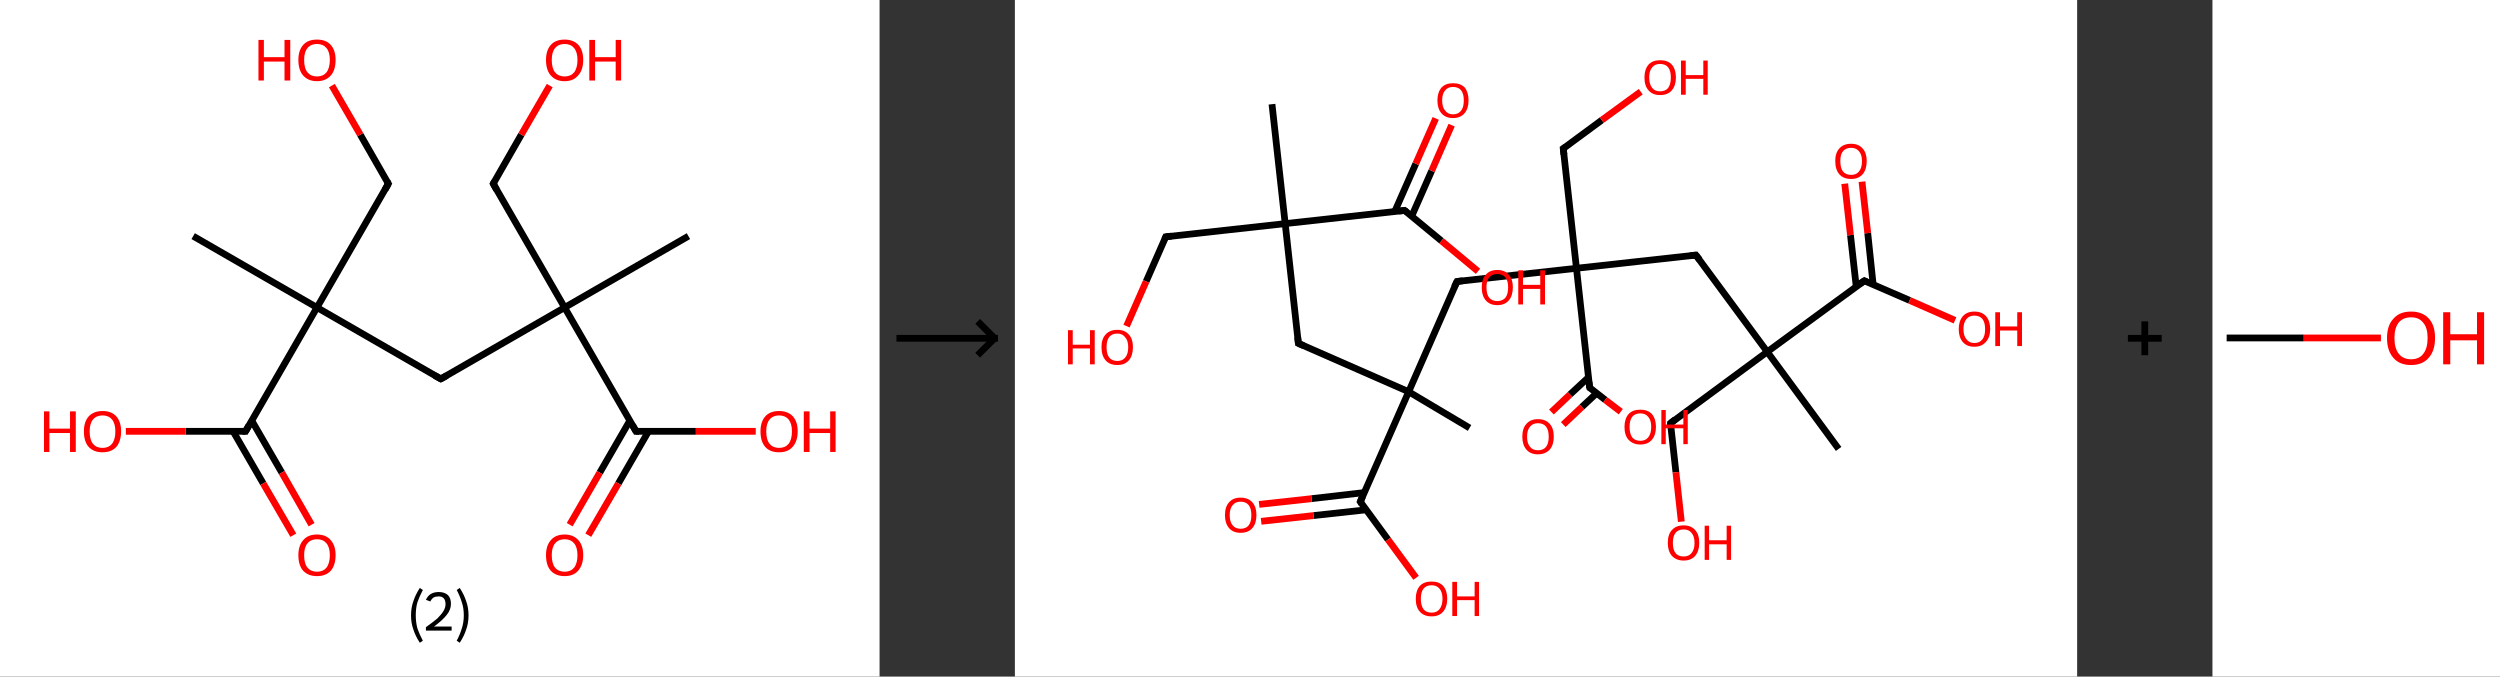 <?xml version='1.0' encoding='ASCII' standalone='yes'?>
<svg xmlns="http://www.w3.org/2000/svg" xmlns:xlink="http://www.w3.org/1999/xlink" version="1.1" width="739.0px" viewBox="0 0 739.0 200.0" height="200.0px">
  <rect x="0" y="0" width="739.0" height="200.0" fill="#333333" stroke="none"/>
  <g>
    <g transform="translate(0, 0) scale(1 1) "><!-- END OF HEADER -->
<rect style="opacity:1.0;fill:#FFFFFF;stroke:none" width="260.0" height="200.0" x="0.0" y="0.0"> </rect>
<path class="bond-0 atom-0 atom-1" d="M 57.1,69.8 L 93.7,90.9" style="fill:none;fill-rule:evenodd;stroke:#000000;stroke-width:2.0px;stroke-linecap:butt;stroke-linejoin:miter;stroke-opacity:1"/>
<path class="bond-1 atom-1 atom-2" d="M 93.7,90.9 L 114.8,54.3" style="fill:none;fill-rule:evenodd;stroke:#000000;stroke-width:2.0px;stroke-linecap:butt;stroke-linejoin:miter;stroke-opacity:1"/>
<path class="bond-2 atom-2 atom-3" d="M 114.8,54.3 L 106.5,39.8" style="fill:none;fill-rule:evenodd;stroke:#000000;stroke-width:2.0px;stroke-linecap:butt;stroke-linejoin:miter;stroke-opacity:1"/>
<path class="bond-2 atom-2 atom-3" d="M 106.5,39.8 L 98.1,25.3" style="fill:none;fill-rule:evenodd;stroke:#FF0000;stroke-width:2.0px;stroke-linecap:butt;stroke-linejoin:miter;stroke-opacity:1"/>
<path class="bond-3 atom-1 atom-4" d="M 93.7,90.9 L 130.3,112.0" style="fill:none;fill-rule:evenodd;stroke:#000000;stroke-width:2.0px;stroke-linecap:butt;stroke-linejoin:miter;stroke-opacity:1"/>
<path class="bond-4 atom-4 atom-5" d="M 130.3,112.0 L 166.9,90.9" style="fill:none;fill-rule:evenodd;stroke:#000000;stroke-width:2.0px;stroke-linecap:butt;stroke-linejoin:miter;stroke-opacity:1"/>
<path class="bond-5 atom-5 atom-6" d="M 166.9,90.9 L 203.5,69.8" style="fill:none;fill-rule:evenodd;stroke:#000000;stroke-width:2.0px;stroke-linecap:butt;stroke-linejoin:miter;stroke-opacity:1"/>
<path class="bond-6 atom-5 atom-7" d="M 166.9,90.9 L 145.8,54.3" style="fill:none;fill-rule:evenodd;stroke:#000000;stroke-width:2.0px;stroke-linecap:butt;stroke-linejoin:miter;stroke-opacity:1"/>
<path class="bond-7 atom-7 atom-8" d="M 145.8,54.3 L 154.1,39.8" style="fill:none;fill-rule:evenodd;stroke:#000000;stroke-width:2.0px;stroke-linecap:butt;stroke-linejoin:miter;stroke-opacity:1"/>
<path class="bond-7 atom-7 atom-8" d="M 154.1,39.8 L 162.5,25.3" style="fill:none;fill-rule:evenodd;stroke:#FF0000;stroke-width:2.0px;stroke-linecap:butt;stroke-linejoin:miter;stroke-opacity:1"/>
<path class="bond-8 atom-5 atom-9" d="M 166.9,90.9 L 188.0,127.5" style="fill:none;fill-rule:evenodd;stroke:#000000;stroke-width:2.0px;stroke-linecap:butt;stroke-linejoin:miter;stroke-opacity:1"/>
<path class="bond-9 atom-9 atom-10" d="M 186.2,124.3 L 177.3,139.7" style="fill:none;fill-rule:evenodd;stroke:#000000;stroke-width:2.0px;stroke-linecap:butt;stroke-linejoin:miter;stroke-opacity:1"/>
<path class="bond-9 atom-9 atom-10" d="M 177.3,139.7 L 168.4,155.1" style="fill:none;fill-rule:evenodd;stroke:#FF0000;stroke-width:2.0px;stroke-linecap:butt;stroke-linejoin:miter;stroke-opacity:1"/>
<path class="bond-9 atom-9 atom-10" d="M 191.7,127.5 L 182.8,142.9" style="fill:none;fill-rule:evenodd;stroke:#000000;stroke-width:2.0px;stroke-linecap:butt;stroke-linejoin:miter;stroke-opacity:1"/>
<path class="bond-9 atom-9 atom-10" d="M 182.8,142.9 L 173.9,158.2" style="fill:none;fill-rule:evenodd;stroke:#FF0000;stroke-width:2.0px;stroke-linecap:butt;stroke-linejoin:miter;stroke-opacity:1"/>
<path class="bond-10 atom-9 atom-11" d="M 188.0,127.5 L 205.7,127.5" style="fill:none;fill-rule:evenodd;stroke:#000000;stroke-width:2.0px;stroke-linecap:butt;stroke-linejoin:miter;stroke-opacity:1"/>
<path class="bond-10 atom-9 atom-11" d="M 205.7,127.5 L 223.4,127.5" style="fill:none;fill-rule:evenodd;stroke:#FF0000;stroke-width:2.0px;stroke-linecap:butt;stroke-linejoin:miter;stroke-opacity:1"/>
<path class="bond-11 atom-1 atom-12" d="M 93.7,90.9 L 72.6,127.5" style="fill:none;fill-rule:evenodd;stroke:#000000;stroke-width:2.0px;stroke-linecap:butt;stroke-linejoin:miter;stroke-opacity:1"/>
<path class="bond-12 atom-12 atom-13" d="M 68.9,127.5 L 77.8,142.9" style="fill:none;fill-rule:evenodd;stroke:#000000;stroke-width:2.0px;stroke-linecap:butt;stroke-linejoin:miter;stroke-opacity:1"/>
<path class="bond-12 atom-12 atom-13" d="M 77.8,142.9 L 86.7,158.2" style="fill:none;fill-rule:evenodd;stroke:#FF0000;stroke-width:2.0px;stroke-linecap:butt;stroke-linejoin:miter;stroke-opacity:1"/>
<path class="bond-12 atom-12 atom-13" d="M 74.4,124.3 L 83.3,139.7" style="fill:none;fill-rule:evenodd;stroke:#000000;stroke-width:2.0px;stroke-linecap:butt;stroke-linejoin:miter;stroke-opacity:1"/>
<path class="bond-12 atom-12 atom-13" d="M 83.3,139.7 L 92.1,155.1" style="fill:none;fill-rule:evenodd;stroke:#FF0000;stroke-width:2.0px;stroke-linecap:butt;stroke-linejoin:miter;stroke-opacity:1"/>
<path class="bond-13 atom-12 atom-14" d="M 72.6,127.5 L 54.9,127.5" style="fill:none;fill-rule:evenodd;stroke:#000000;stroke-width:2.0px;stroke-linecap:butt;stroke-linejoin:miter;stroke-opacity:1"/>
<path class="bond-13 atom-12 atom-14" d="M 54.9,127.5 L 37.2,127.5" style="fill:none;fill-rule:evenodd;stroke:#FF0000;stroke-width:2.0px;stroke-linecap:butt;stroke-linejoin:miter;stroke-opacity:1"/>
<path d="M 113.8,56.1 L 114.8,54.3 L 114.4,53.6" style="fill:none;stroke:#000000;stroke-width:2.0px;stroke-linecap:butt;stroke-linejoin:miter;stroke-opacity:1;"/>
<path d="M 128.5,111.0 L 130.3,112.0 L 132.1,111.0" style="fill:none;stroke:#000000;stroke-width:2.0px;stroke-linecap:butt;stroke-linejoin:miter;stroke-opacity:1;"/>
<path d="M 146.8,56.1 L 145.8,54.3 L 146.2,53.6" style="fill:none;stroke:#000000;stroke-width:2.0px;stroke-linecap:butt;stroke-linejoin:miter;stroke-opacity:1;"/>
<path d="M 187.0,125.7 L 188.0,127.5 L 188.9,127.5" style="fill:none;stroke:#000000;stroke-width:2.0px;stroke-linecap:butt;stroke-linejoin:miter;stroke-opacity:1;"/>
<path d="M 73.6,125.7 L 72.6,127.5 L 71.7,127.5" style="fill:none;stroke:#000000;stroke-width:2.0px;stroke-linecap:butt;stroke-linejoin:miter;stroke-opacity:1;"/>
<path class="atom-3" d="M 76.4 11.8 L 78.0 11.8 L 78.0 16.9 L 84.1 16.9 L 84.1 11.8 L 85.8 11.8 L 85.8 23.8 L 84.1 23.8 L 84.1 18.2 L 78.0 18.2 L 78.0 23.8 L 76.4 23.8 L 76.4 11.8 " fill="#FF0000"/>
<path class="atom-3" d="M 88.2 17.7 Q 88.2 14.9, 89.6 13.3 Q 91.0 11.7, 93.7 11.7 Q 96.4 11.7, 97.8 13.3 Q 99.2 14.9, 99.2 17.7 Q 99.2 20.7, 97.8 22.3 Q 96.3 24.0, 93.7 24.0 Q 91.1 24.0, 89.6 22.3 Q 88.2 20.7, 88.2 17.7 M 93.7 22.6 Q 95.5 22.6, 96.5 21.4 Q 97.5 20.1, 97.5 17.7 Q 97.5 15.4, 96.5 14.2 Q 95.5 13.0, 93.7 13.0 Q 91.9 13.0, 90.9 14.2 Q 89.9 15.4, 89.9 17.7 Q 89.9 20.2, 90.9 21.4 Q 91.9 22.6, 93.7 22.6 " fill="#FF0000"/>
<path class="atom-8" d="M 161.4 17.7 Q 161.4 14.9, 162.8 13.3 Q 164.2 11.7, 166.9 11.7 Q 169.5 11.7, 171.0 13.3 Q 172.4 14.9, 172.4 17.7 Q 172.4 20.7, 170.9 22.3 Q 169.5 24.0, 166.9 24.0 Q 164.3 24.0, 162.8 22.3 Q 161.4 20.7, 161.4 17.7 M 166.9 22.6 Q 168.7 22.6, 169.7 21.4 Q 170.7 20.1, 170.7 17.7 Q 170.7 15.4, 169.7 14.2 Q 168.7 13.0, 166.9 13.0 Q 165.1 13.0, 164.1 14.2 Q 163.1 15.4, 163.1 17.7 Q 163.1 20.2, 164.1 21.4 Q 165.1 22.6, 166.9 22.6 " fill="#FF0000"/>
<path class="atom-8" d="M 174.2 11.8 L 175.9 11.8 L 175.9 16.9 L 182.0 16.9 L 182.0 11.8 L 183.6 11.8 L 183.6 23.8 L 182.0 23.8 L 182.0 18.2 L 175.9 18.2 L 175.9 23.8 L 174.2 23.8 L 174.2 11.8 " fill="#FF0000"/>
<path class="atom-10" d="M 161.4 164.1 Q 161.4 161.3, 162.8 159.7 Q 164.2 158.0, 166.9 158.0 Q 169.5 158.0, 171.0 159.7 Q 172.4 161.3, 172.4 164.1 Q 172.4 167.0, 170.9 168.7 Q 169.5 170.3, 166.9 170.3 Q 164.3 170.3, 162.8 168.7 Q 161.4 167.1, 161.4 164.1 M 166.9 169.0 Q 168.7 169.0, 169.7 167.8 Q 170.7 166.5, 170.7 164.1 Q 170.7 161.8, 169.7 160.6 Q 168.7 159.4, 166.9 159.4 Q 165.1 159.4, 164.1 160.6 Q 163.1 161.8, 163.1 164.1 Q 163.1 166.6, 164.1 167.8 Q 165.1 169.0, 166.9 169.0 " fill="#FF0000"/>
<path class="atom-11" d="M 224.8 127.5 Q 224.8 124.7, 226.2 123.1 Q 227.6 121.5, 230.3 121.5 Q 232.9 121.5, 234.4 123.1 Q 235.8 124.7, 235.8 127.5 Q 235.8 130.4, 234.3 132.1 Q 232.9 133.7, 230.3 133.7 Q 227.6 133.7, 226.2 132.1 Q 224.8 130.5, 224.8 127.5 M 230.3 132.4 Q 232.1 132.4, 233.1 131.2 Q 234.1 129.9, 234.1 127.5 Q 234.1 125.2, 233.1 124.0 Q 232.1 122.8, 230.3 122.8 Q 228.5 122.8, 227.5 124.0 Q 226.5 125.2, 226.5 127.5 Q 226.5 130.0, 227.5 131.2 Q 228.5 132.4, 230.3 132.4 " fill="#FF0000"/>
<path class="atom-11" d="M 237.6 121.6 L 239.3 121.6 L 239.3 126.7 L 245.4 126.7 L 245.4 121.6 L 247.0 121.6 L 247.0 133.6 L 245.4 133.6 L 245.4 128.0 L 239.3 128.0 L 239.3 133.6 L 237.6 133.6 L 237.6 121.6 " fill="#FF0000"/>
<path class="atom-13" d="M 88.2 164.1 Q 88.2 161.3, 89.6 159.7 Q 91.0 158.0, 93.7 158.0 Q 96.4 158.0, 97.8 159.7 Q 99.2 161.3, 99.2 164.1 Q 99.2 167.0, 97.8 168.7 Q 96.3 170.3, 93.7 170.3 Q 91.1 170.3, 89.6 168.7 Q 88.2 167.1, 88.2 164.1 M 93.7 169.0 Q 95.5 169.0, 96.5 167.8 Q 97.5 166.5, 97.5 164.1 Q 97.5 161.8, 96.5 160.6 Q 95.5 159.4, 93.7 159.4 Q 91.9 159.4, 90.9 160.6 Q 89.9 161.8, 89.9 164.1 Q 89.9 166.6, 90.9 167.8 Q 91.9 169.0, 93.7 169.0 " fill="#FF0000"/>
<path class="atom-14" d="M 13.0 121.6 L 14.6 121.6 L 14.6 126.7 L 20.7 126.7 L 20.7 121.6 L 22.4 121.6 L 22.4 133.6 L 20.7 133.6 L 20.7 128.0 L 14.6 128.0 L 14.6 133.6 L 13.0 133.6 L 13.0 121.6 " fill="#FF0000"/>
<path class="atom-14" d="M 24.8 127.5 Q 24.8 124.7, 26.2 123.1 Q 27.7 121.5, 30.3 121.5 Q 33.0 121.5, 34.4 123.1 Q 35.8 124.7, 35.8 127.5 Q 35.8 130.4, 34.4 132.1 Q 32.9 133.7, 30.3 133.7 Q 27.7 133.7, 26.2 132.1 Q 24.8 130.5, 24.8 127.5 M 30.3 132.4 Q 32.1 132.4, 33.1 131.2 Q 34.1 129.9, 34.1 127.5 Q 34.1 125.2, 33.1 124.0 Q 32.1 122.8, 30.3 122.8 Q 28.5 122.8, 27.5 124.0 Q 26.5 125.2, 26.5 127.5 Q 26.5 130.0, 27.5 131.2 Q 28.5 132.4, 30.3 132.4 " fill="#FF0000"/>
<path class="legend" d="M 121.5 181.9 Q 121.5 179.6, 122.2 177.7 Q 122.8 175.8, 124.1 173.8 L 125.0 174.4 Q 124.0 176.3, 123.4 178.0 Q 122.9 179.7, 122.9 181.9 Q 122.9 184.0, 123.4 185.8 Q 124.0 187.5, 125.0 189.4 L 124.1 190.0 Q 122.8 188.0, 122.2 186.1 Q 121.5 184.2, 121.5 181.9 " fill="#000000"/>
<path class="legend" d="M 125.9 177.3 Q 126.4 176.2, 127.3 175.6 Q 128.3 175.0, 129.7 175.0 Q 131.4 175.0, 132.4 175.9 Q 133.3 176.8, 133.3 178.5 Q 133.3 180.2, 132.1 181.7 Q 130.9 183.3, 128.3 185.2 L 133.5 185.2 L 133.5 186.4 L 125.9 186.4 L 125.9 185.4 Q 128.0 183.9, 129.3 182.8 Q 130.5 181.6, 131.1 180.6 Q 131.7 179.6, 131.7 178.6 Q 131.7 177.5, 131.2 176.9 Q 130.7 176.3, 129.7 176.3 Q 128.8 176.3, 128.2 176.6 Q 127.6 177.0, 127.2 177.8 L 125.9 177.3 " fill="#000000"/>
<path class="legend" d="M 138.5 181.9 Q 138.5 184.2, 137.8 186.1 Q 137.2 188.0, 135.9 190.0 L 135.0 189.4 Q 136.0 187.5, 136.5 185.8 Q 137.1 184.0, 137.1 181.9 Q 137.1 179.7, 136.5 178.0 Q 136.0 176.3, 135.0 174.4 L 135.9 173.8 Q 137.2 175.8, 137.8 177.7 Q 138.5 179.6, 138.5 181.9 " fill="#000000"/>
</g>
    <g transform="translate(260.0, 0) scale(1 1) "><line x1="5" y1="100" x2="35" y2="100" style="stroke:rgb(0,0,0);stroke-width:2"/>
  <line x1="34" y1="100" x2="29" y2="95" style="stroke:rgb(0,0,0);stroke-width:2"/>
  <line x1="34" y1="100" x2="29" y2="105" style="stroke:rgb(0,0,0);stroke-width:2"/>
</g>
    <g transform="translate(300.0, 0) scale(1 1) "><!-- END OF HEADER -->
<rect style="opacity:1.0;fill:#FFFFFF;stroke:none" width="314.0" height="200.0" x="0.0" y="0.0"> </rect>
<path class="bond-0 atom-0 atom-1" d="M 76.0,30.8 L 79.9,66.1" style="fill:none;fill-rule:evenodd;stroke:#000000;stroke-width:2.0px;stroke-linecap:butt;stroke-linejoin:miter;stroke-opacity:1"/>
<path class="bond-1 atom-1 atom-2" d="M 79.9,66.1 L 44.6,70.0" style="fill:none;fill-rule:evenodd;stroke:#000000;stroke-width:2.0px;stroke-linecap:butt;stroke-linejoin:miter;stroke-opacity:1"/>
<path class="bond-2 atom-2 atom-3" d="M 44.6,70.0 L 38.8,83.2" style="fill:none;fill-rule:evenodd;stroke:#000000;stroke-width:2.0px;stroke-linecap:butt;stroke-linejoin:miter;stroke-opacity:1"/>
<path class="bond-2 atom-2 atom-3" d="M 38.8,83.2 L 33.0,96.4" style="fill:none;fill-rule:evenodd;stroke:#FF0000;stroke-width:2.0px;stroke-linecap:butt;stroke-linejoin:miter;stroke-opacity:1"/>
<path class="bond-3 atom-1 atom-4" d="M 79.9,66.1 L 83.8,101.5" style="fill:none;fill-rule:evenodd;stroke:#000000;stroke-width:2.0px;stroke-linecap:butt;stroke-linejoin:miter;stroke-opacity:1"/>
<path class="bond-4 atom-4 atom-5" d="M 83.8,101.5 L 116.4,115.8" style="fill:none;fill-rule:evenodd;stroke:#000000;stroke-width:2.0px;stroke-linecap:butt;stroke-linejoin:miter;stroke-opacity:1"/>
<path class="bond-5 atom-5 atom-6" d="M 116.4,115.8 L 134.4,126.5" style="fill:none;fill-rule:evenodd;stroke:#000000;stroke-width:2.0px;stroke-linecap:butt;stroke-linejoin:miter;stroke-opacity:1"/>
<path class="bond-6 atom-5 atom-7" d="M 116.4,115.8 L 130.7,83.2" style="fill:none;fill-rule:evenodd;stroke:#000000;stroke-width:2.0px;stroke-linecap:butt;stroke-linejoin:miter;stroke-opacity:1"/>
<path class="bond-7 atom-7 atom-8" d="M 130.7,83.2 L 166.0,79.3" style="fill:none;fill-rule:evenodd;stroke:#000000;stroke-width:2.0px;stroke-linecap:butt;stroke-linejoin:miter;stroke-opacity:1"/>
<path class="bond-8 atom-8 atom-9" d="M 166.0,79.3 L 162.1,43.9" style="fill:none;fill-rule:evenodd;stroke:#000000;stroke-width:2.0px;stroke-linecap:butt;stroke-linejoin:miter;stroke-opacity:1"/>
<path class="bond-9 atom-9 atom-10" d="M 162.1,43.9 L 173.5,35.5" style="fill:none;fill-rule:evenodd;stroke:#000000;stroke-width:2.0px;stroke-linecap:butt;stroke-linejoin:miter;stroke-opacity:1"/>
<path class="bond-9 atom-9 atom-10" d="M 173.5,35.5 L 185.0,27.1" style="fill:none;fill-rule:evenodd;stroke:#FF0000;stroke-width:2.0px;stroke-linecap:butt;stroke-linejoin:miter;stroke-opacity:1"/>
<path class="bond-10 atom-8 atom-11" d="M 166.0,79.3 L 201.3,75.4" style="fill:none;fill-rule:evenodd;stroke:#000000;stroke-width:2.0px;stroke-linecap:butt;stroke-linejoin:miter;stroke-opacity:1"/>
<path class="bond-11 atom-11 atom-12" d="M 201.3,75.4 L 222.4,104.0" style="fill:none;fill-rule:evenodd;stroke:#000000;stroke-width:2.0px;stroke-linecap:butt;stroke-linejoin:miter;stroke-opacity:1"/>
<path class="bond-12 atom-12 atom-13" d="M 222.4,104.0 L 243.5,132.7" style="fill:none;fill-rule:evenodd;stroke:#000000;stroke-width:2.0px;stroke-linecap:butt;stroke-linejoin:miter;stroke-opacity:1"/>
<path class="bond-13 atom-12 atom-14" d="M 222.4,104.0 L 193.8,125.1" style="fill:none;fill-rule:evenodd;stroke:#000000;stroke-width:2.0px;stroke-linecap:butt;stroke-linejoin:miter;stroke-opacity:1"/>
<path class="bond-14 atom-14 atom-15" d="M 193.8,125.1 L 195.4,139.6" style="fill:none;fill-rule:evenodd;stroke:#000000;stroke-width:2.0px;stroke-linecap:butt;stroke-linejoin:miter;stroke-opacity:1"/>
<path class="bond-14 atom-14 atom-15" d="M 195.4,139.6 L 197.0,154.2" style="fill:none;fill-rule:evenodd;stroke:#FF0000;stroke-width:2.0px;stroke-linecap:butt;stroke-linejoin:miter;stroke-opacity:1"/>
<path class="bond-15 atom-12 atom-16" d="M 222.4,104.0 L 251.1,83.0" style="fill:none;fill-rule:evenodd;stroke:#000000;stroke-width:2.0px;stroke-linecap:butt;stroke-linejoin:miter;stroke-opacity:1"/>
<path class="bond-16 atom-16 atom-17" d="M 253.7,84.1 L 252.1,68.9" style="fill:none;fill-rule:evenodd;stroke:#000000;stroke-width:2.0px;stroke-linecap:butt;stroke-linejoin:miter;stroke-opacity:1"/>
<path class="bond-16 atom-16 atom-17" d="M 252.1,68.9 L 250.4,53.7" style="fill:none;fill-rule:evenodd;stroke:#FF0000;stroke-width:2.0px;stroke-linecap:butt;stroke-linejoin:miter;stroke-opacity:1"/>
<path class="bond-16 atom-16 atom-17" d="M 248.7,84.7 L 247.0,69.5" style="fill:none;fill-rule:evenodd;stroke:#000000;stroke-width:2.0px;stroke-linecap:butt;stroke-linejoin:miter;stroke-opacity:1"/>
<path class="bond-16 atom-16 atom-17" d="M 247.0,69.5 L 245.3,54.3" style="fill:none;fill-rule:evenodd;stroke:#FF0000;stroke-width:2.0px;stroke-linecap:butt;stroke-linejoin:miter;stroke-opacity:1"/>
<path class="bond-17 atom-16 atom-18" d="M 251.1,83.0 L 264.5,88.8" style="fill:none;fill-rule:evenodd;stroke:#000000;stroke-width:2.0px;stroke-linecap:butt;stroke-linejoin:miter;stroke-opacity:1"/>
<path class="bond-17 atom-16 atom-18" d="M 264.5,88.8 L 277.9,94.7" style="fill:none;fill-rule:evenodd;stroke:#FF0000;stroke-width:2.0px;stroke-linecap:butt;stroke-linejoin:miter;stroke-opacity:1"/>
<path class="bond-18 atom-8 atom-19" d="M 166.0,79.3 L 169.9,114.6" style="fill:none;fill-rule:evenodd;stroke:#000000;stroke-width:2.0px;stroke-linecap:butt;stroke-linejoin:miter;stroke-opacity:1"/>
<path class="bond-19 atom-19 atom-20" d="M 169.6,111.5 L 164.1,116.6" style="fill:none;fill-rule:evenodd;stroke:#000000;stroke-width:2.0px;stroke-linecap:butt;stroke-linejoin:miter;stroke-opacity:1"/>
<path class="bond-19 atom-19 atom-20" d="M 164.1,116.6 L 158.6,121.8" style="fill:none;fill-rule:evenodd;stroke:#FF0000;stroke-width:2.0px;stroke-linecap:butt;stroke-linejoin:miter;stroke-opacity:1"/>
<path class="bond-19 atom-19 atom-20" d="M 172.0,116.2 L 167.6,120.3" style="fill:none;fill-rule:evenodd;stroke:#000000;stroke-width:2.0px;stroke-linecap:butt;stroke-linejoin:miter;stroke-opacity:1"/>
<path class="bond-19 atom-19 atom-20" d="M 167.6,120.3 L 162.1,125.5" style="fill:none;fill-rule:evenodd;stroke:#FF0000;stroke-width:2.0px;stroke-linecap:butt;stroke-linejoin:miter;stroke-opacity:1"/>
<path class="bond-20 atom-19 atom-21" d="M 169.9,114.6 L 174.5,118.2" style="fill:none;fill-rule:evenodd;stroke:#000000;stroke-width:2.0px;stroke-linecap:butt;stroke-linejoin:miter;stroke-opacity:1"/>
<path class="bond-20 atom-19 atom-21" d="M 174.5,118.2 L 179.1,121.7" style="fill:none;fill-rule:evenodd;stroke:#FF0000;stroke-width:2.0px;stroke-linecap:butt;stroke-linejoin:miter;stroke-opacity:1"/>
<path class="bond-21 atom-5 atom-22" d="M 116.4,115.8 L 102.1,148.3" style="fill:none;fill-rule:evenodd;stroke:#000000;stroke-width:2.0px;stroke-linecap:butt;stroke-linejoin:miter;stroke-opacity:1"/>
<path class="bond-22 atom-22 atom-23" d="M 103.3,145.6 L 87.7,147.4" style="fill:none;fill-rule:evenodd;stroke:#000000;stroke-width:2.0px;stroke-linecap:butt;stroke-linejoin:miter;stroke-opacity:1"/>
<path class="bond-22 atom-22 atom-23" d="M 87.7,147.4 L 72.2,149.1" style="fill:none;fill-rule:evenodd;stroke:#FF0000;stroke-width:2.0px;stroke-linecap:butt;stroke-linejoin:miter;stroke-opacity:1"/>
<path class="bond-22 atom-22 atom-23" d="M 103.8,150.7 L 88.3,152.4" style="fill:none;fill-rule:evenodd;stroke:#000000;stroke-width:2.0px;stroke-linecap:butt;stroke-linejoin:miter;stroke-opacity:1"/>
<path class="bond-22 atom-22 atom-23" d="M 88.3,152.4 L 72.8,154.1" style="fill:none;fill-rule:evenodd;stroke:#FF0000;stroke-width:2.0px;stroke-linecap:butt;stroke-linejoin:miter;stroke-opacity:1"/>
<path class="bond-23 atom-22 atom-24" d="M 102.1,148.3 L 110.3,159.5" style="fill:none;fill-rule:evenodd;stroke:#000000;stroke-width:2.0px;stroke-linecap:butt;stroke-linejoin:miter;stroke-opacity:1"/>
<path class="bond-23 atom-22 atom-24" d="M 110.3,159.5 L 118.6,170.8" style="fill:none;fill-rule:evenodd;stroke:#FF0000;stroke-width:2.0px;stroke-linecap:butt;stroke-linejoin:miter;stroke-opacity:1"/>
<path class="bond-24 atom-1 atom-25" d="M 79.9,66.1 L 115.2,62.2" style="fill:none;fill-rule:evenodd;stroke:#000000;stroke-width:2.0px;stroke-linecap:butt;stroke-linejoin:miter;stroke-opacity:1"/>
<path class="bond-25 atom-25 atom-26" d="M 117.3,63.9 L 123.2,50.5" style="fill:none;fill-rule:evenodd;stroke:#000000;stroke-width:2.0px;stroke-linecap:butt;stroke-linejoin:miter;stroke-opacity:1"/>
<path class="bond-25 atom-25 atom-26" d="M 123.2,50.5 L 129.1,37.0" style="fill:none;fill-rule:evenodd;stroke:#FF0000;stroke-width:2.0px;stroke-linecap:butt;stroke-linejoin:miter;stroke-opacity:1"/>
<path class="bond-25 atom-25 atom-26" d="M 112.3,62.5 L 118.5,48.4" style="fill:none;fill-rule:evenodd;stroke:#000000;stroke-width:2.0px;stroke-linecap:butt;stroke-linejoin:miter;stroke-opacity:1"/>
<path class="bond-25 atom-25 atom-26" d="M 118.5,48.4 L 124.4,35.0" style="fill:none;fill-rule:evenodd;stroke:#FF0000;stroke-width:2.0px;stroke-linecap:butt;stroke-linejoin:miter;stroke-opacity:1"/>
<path class="bond-26 atom-25 atom-27" d="M 115.2,62.2 L 126.1,71.2" style="fill:none;fill-rule:evenodd;stroke:#000000;stroke-width:2.0px;stroke-linecap:butt;stroke-linejoin:miter;stroke-opacity:1"/>
<path class="bond-26 atom-25 atom-27" d="M 126.1,71.2 L 136.9,80.2" style="fill:none;fill-rule:evenodd;stroke:#FF0000;stroke-width:2.0px;stroke-linecap:butt;stroke-linejoin:miter;stroke-opacity:1"/>
<path d="M 46.3,69.8 L 44.6,70.0 L 44.3,70.7" style="fill:none;stroke:#000000;stroke-width:2.0px;stroke-linecap:butt;stroke-linejoin:miter;stroke-opacity:1;"/>
<path d="M 83.6,99.7 L 83.8,101.5 L 85.4,102.2" style="fill:none;stroke:#000000;stroke-width:2.0px;stroke-linecap:butt;stroke-linejoin:miter;stroke-opacity:1;"/>
<path d="M 129.9,84.8 L 130.7,83.2 L 132.4,83.0" style="fill:none;stroke:#000000;stroke-width:2.0px;stroke-linecap:butt;stroke-linejoin:miter;stroke-opacity:1;"/>
<path d="M 162.3,45.7 L 162.1,43.9 L 162.7,43.5" style="fill:none;stroke:#000000;stroke-width:2.0px;stroke-linecap:butt;stroke-linejoin:miter;stroke-opacity:1;"/>
<path d="M 199.6,75.6 L 201.3,75.4 L 202.4,76.8" style="fill:none;stroke:#000000;stroke-width:2.0px;stroke-linecap:butt;stroke-linejoin:miter;stroke-opacity:1;"/>
<path d="M 195.2,124.0 L 193.8,125.1 L 193.8,125.8" style="fill:none;stroke:#000000;stroke-width:2.0px;stroke-linecap:butt;stroke-linejoin:miter;stroke-opacity:1;"/>
<path d="M 249.6,84.0 L 251.1,83.0 L 251.7,83.3" style="fill:none;stroke:#000000;stroke-width:2.0px;stroke-linecap:butt;stroke-linejoin:miter;stroke-opacity:1;"/>
<path d="M 169.7,112.9 L 169.9,114.6 L 170.1,114.8" style="fill:none;stroke:#000000;stroke-width:2.0px;stroke-linecap:butt;stroke-linejoin:miter;stroke-opacity:1;"/>
<path d="M 102.8,146.7 L 102.1,148.3 L 102.5,148.9" style="fill:none;stroke:#000000;stroke-width:2.0px;stroke-linecap:butt;stroke-linejoin:miter;stroke-opacity:1;"/>
<path d="M 113.5,62.4 L 115.2,62.2 L 115.8,62.7" style="fill:none;stroke:#000000;stroke-width:2.0px;stroke-linecap:butt;stroke-linejoin:miter;stroke-opacity:1;"/>
<path class="atom-3" d="M 15.7 97.6 L 17.1 97.6 L 17.1 101.9 L 22.2 101.9 L 22.2 97.6 L 23.6 97.6 L 23.6 107.7 L 22.2 107.7 L 22.2 103.0 L 17.1 103.0 L 17.1 107.7 L 15.7 107.7 L 15.7 97.6 " fill="#FF0000"/>
<path class="atom-3" d="M 25.6 102.6 Q 25.6 100.2, 26.8 98.9 Q 28.0 97.5, 30.3 97.5 Q 32.5 97.5, 33.7 98.9 Q 34.9 100.2, 34.9 102.6 Q 34.9 105.1, 33.7 106.5 Q 32.5 107.9, 30.3 107.9 Q 28.0 107.9, 26.8 106.5 Q 25.6 105.1, 25.6 102.6 M 30.3 106.7 Q 31.8 106.7, 32.6 105.7 Q 33.5 104.7, 33.5 102.6 Q 33.5 100.7, 32.6 99.7 Q 31.8 98.6, 30.3 98.6 Q 28.7 98.6, 27.9 99.6 Q 27.1 100.6, 27.1 102.6 Q 27.1 104.7, 27.9 105.7 Q 28.7 106.7, 30.3 106.7 " fill="#FF0000"/>
<path class="atom-10" d="M 186.1 22.9 Q 186.1 20.5, 187.3 19.1 Q 188.5 17.8, 190.7 17.8 Q 193.0 17.8, 194.2 19.1 Q 195.4 20.5, 195.4 22.9 Q 195.4 25.3, 194.2 26.7 Q 193.0 28.1, 190.7 28.1 Q 188.5 28.1, 187.3 26.7 Q 186.1 25.4, 186.1 22.9 M 190.7 27.0 Q 192.3 27.0, 193.1 26.0 Q 193.9 24.9, 193.9 22.9 Q 193.9 20.9, 193.1 19.9 Q 192.3 18.9, 190.7 18.9 Q 189.2 18.9, 188.4 19.9 Q 187.5 20.9, 187.5 22.9 Q 187.5 24.9, 188.4 26.0 Q 189.2 27.0, 190.7 27.0 " fill="#FF0000"/>
<path class="atom-10" d="M 196.9 17.9 L 198.3 17.9 L 198.3 22.2 L 203.5 22.2 L 203.5 17.9 L 204.8 17.9 L 204.8 28.0 L 203.5 28.0 L 203.5 23.3 L 198.3 23.3 L 198.3 28.0 L 196.9 28.0 L 196.9 17.9 " fill="#FF0000"/>
<path class="atom-15" d="M 193.0 160.5 Q 193.0 158.0, 194.2 156.7 Q 195.4 155.3, 197.7 155.3 Q 199.9 155.3, 201.1 156.7 Q 202.3 158.0, 202.3 160.5 Q 202.3 162.9, 201.1 164.3 Q 199.9 165.7, 197.7 165.7 Q 195.5 165.7, 194.2 164.3 Q 193.0 162.9, 193.0 160.5 M 197.7 164.5 Q 199.2 164.5, 200.0 163.5 Q 200.9 162.5, 200.9 160.5 Q 200.9 158.5, 200.0 157.5 Q 199.2 156.5, 197.7 156.5 Q 196.1 156.5, 195.3 157.5 Q 194.5 158.5, 194.5 160.5 Q 194.5 162.5, 195.3 163.5 Q 196.1 164.5, 197.7 164.5 " fill="#FF0000"/>
<path class="atom-15" d="M 203.9 155.4 L 205.2 155.4 L 205.2 159.7 L 210.4 159.7 L 210.4 155.4 L 211.7 155.4 L 211.7 165.5 L 210.4 165.5 L 210.4 160.9 L 205.2 160.9 L 205.2 165.5 L 203.9 165.5 L 203.9 155.4 " fill="#FF0000"/>
<path class="atom-17" d="M 242.5 47.6 Q 242.5 45.2, 243.7 43.9 Q 244.9 42.5, 247.2 42.5 Q 249.4 42.5, 250.6 43.9 Q 251.8 45.2, 251.8 47.6 Q 251.8 50.1, 250.6 51.5 Q 249.4 52.9, 247.2 52.9 Q 244.9 52.9, 243.7 51.5 Q 242.5 50.1, 242.5 47.6 M 247.2 51.7 Q 248.7 51.7, 249.5 50.7 Q 250.4 49.7, 250.4 47.6 Q 250.4 45.7, 249.5 44.7 Q 248.7 43.7, 247.2 43.7 Q 245.6 43.7, 244.8 44.7 Q 244.0 45.6, 244.0 47.6 Q 244.0 49.7, 244.8 50.7 Q 245.6 51.7, 247.2 51.7 " fill="#FF0000"/>
<path class="atom-18" d="M 279.0 97.3 Q 279.0 94.9, 280.2 93.5 Q 281.4 92.1, 283.6 92.1 Q 285.9 92.1, 287.1 93.5 Q 288.3 94.9, 288.3 97.3 Q 288.3 99.7, 287.0 101.1 Q 285.8 102.5, 283.6 102.5 Q 281.4 102.5, 280.2 101.1 Q 279.0 99.7, 279.0 97.3 M 283.6 101.4 Q 285.2 101.4, 286.0 100.3 Q 286.8 99.3, 286.8 97.3 Q 286.8 95.3, 286.0 94.3 Q 285.2 93.3, 283.6 93.3 Q 282.1 93.3, 281.3 94.3 Q 280.4 95.3, 280.4 97.3 Q 280.4 99.3, 281.3 100.3 Q 282.1 101.4, 283.6 101.4 " fill="#FF0000"/>
<path class="atom-18" d="M 289.8 92.3 L 291.2 92.3 L 291.2 96.5 L 296.3 96.5 L 296.3 92.3 L 297.7 92.3 L 297.7 102.3 L 296.3 102.3 L 296.3 97.7 L 291.2 97.7 L 291.2 102.3 L 289.8 102.3 L 289.8 92.3 " fill="#FF0000"/>
<path class="atom-20" d="M 150.0 129.1 Q 150.0 126.6, 151.2 125.3 Q 152.4 123.9, 154.6 123.9 Q 156.9 123.9, 158.1 125.3 Q 159.3 126.6, 159.3 129.1 Q 159.3 131.5, 158.1 132.9 Q 156.8 134.3, 154.6 134.3 Q 152.4 134.3, 151.2 132.9 Q 150.0 131.5, 150.0 129.1 M 154.6 133.1 Q 156.2 133.1, 157.0 132.1 Q 157.8 131.1, 157.8 129.1 Q 157.8 127.1, 157.0 126.1 Q 156.2 125.1, 154.6 125.1 Q 153.1 125.1, 152.3 126.1 Q 151.4 127.1, 151.4 129.1 Q 151.4 131.1, 152.3 132.1 Q 153.1 133.1, 154.6 133.1 " fill="#FF0000"/>
<path class="atom-21" d="M 180.2 126.2 Q 180.2 123.8, 181.4 122.4 Q 182.6 121.1, 184.9 121.1 Q 187.1 121.1, 188.3 122.4 Q 189.5 123.8, 189.5 126.2 Q 189.5 128.6, 188.3 130.0 Q 187.1 131.4, 184.9 131.4 Q 182.7 131.4, 181.4 130.0 Q 180.2 128.7, 180.2 126.2 M 184.9 130.3 Q 186.4 130.3, 187.2 129.3 Q 188.1 128.2, 188.1 126.2 Q 188.1 124.2, 187.2 123.2 Q 186.4 122.2, 184.9 122.2 Q 183.3 122.2, 182.5 123.2 Q 181.7 124.2, 181.7 126.2 Q 181.7 128.2, 182.5 129.3 Q 183.3 130.3, 184.9 130.3 " fill="#FF0000"/>
<path class="atom-21" d="M 191.1 121.2 L 192.4 121.2 L 192.4 125.5 L 197.6 125.5 L 197.6 121.2 L 198.9 121.2 L 198.9 131.3 L 197.6 131.3 L 197.6 126.6 L 192.4 126.6 L 192.4 131.3 L 191.1 131.3 L 191.1 121.2 " fill="#FF0000"/>
<path class="atom-23" d="M 62.1 152.3 Q 62.1 149.8, 63.3 148.5 Q 64.5 147.1, 66.7 147.1 Q 69.0 147.1, 70.2 148.5 Q 71.4 149.8, 71.4 152.3 Q 71.4 154.7, 70.2 156.1 Q 69.0 157.5, 66.7 157.5 Q 64.5 157.5, 63.3 156.1 Q 62.1 154.7, 62.1 152.3 M 66.7 156.3 Q 68.3 156.3, 69.1 155.3 Q 69.9 154.3, 69.9 152.3 Q 69.9 150.3, 69.1 149.3 Q 68.3 148.3, 66.7 148.3 Q 65.2 148.3, 64.4 149.3 Q 63.5 150.3, 63.5 152.3 Q 63.5 154.3, 64.4 155.3 Q 65.2 156.3, 66.7 156.3 " fill="#FF0000"/>
<path class="atom-24" d="M 118.5 177.0 Q 118.5 174.6, 119.7 173.2 Q 120.9 171.9, 123.2 171.9 Q 125.4 171.9, 126.6 173.2 Q 127.8 174.6, 127.8 177.0 Q 127.8 179.4, 126.6 180.8 Q 125.4 182.2, 123.2 182.2 Q 120.9 182.2, 119.7 180.8 Q 118.5 179.5, 118.5 177.0 M 123.2 181.1 Q 124.7 181.1, 125.5 180.1 Q 126.4 179.0, 126.4 177.0 Q 126.4 175.0, 125.5 174.0 Q 124.7 173.0, 123.2 173.0 Q 121.6 173.0, 120.8 174.0 Q 120.0 175.0, 120.0 177.0 Q 120.0 179.0, 120.8 180.1 Q 121.6 181.1, 123.2 181.1 " fill="#FF0000"/>
<path class="atom-24" d="M 129.3 172.0 L 130.7 172.0 L 130.7 176.3 L 135.9 176.3 L 135.9 172.0 L 137.2 172.0 L 137.2 182.1 L 135.9 182.1 L 135.9 177.4 L 130.7 177.4 L 130.7 182.1 L 129.3 182.1 L 129.3 172.0 " fill="#FF0000"/>
<path class="atom-26" d="M 124.9 29.7 Q 124.9 27.3, 126.1 25.9 Q 127.3 24.6, 129.5 24.6 Q 131.8 24.6, 133.0 25.9 Q 134.1 27.3, 134.1 29.7 Q 134.1 32.1, 132.9 33.5 Q 131.7 34.9, 129.5 34.9 Q 127.3 34.9, 126.1 33.5 Q 124.9 32.1, 124.9 29.7 M 129.5 33.8 Q 131.1 33.8, 131.9 32.7 Q 132.7 31.7, 132.7 29.7 Q 132.7 27.7, 131.9 26.7 Q 131.1 25.7, 129.5 25.7 Q 128.0 25.7, 127.2 26.7 Q 126.3 27.7, 126.3 29.7 Q 126.3 31.7, 127.2 32.7 Q 128.0 33.8, 129.5 33.8 " fill="#FF0000"/>
<path class="atom-27" d="M 138.0 84.9 Q 138.0 82.5, 139.2 81.2 Q 140.4 79.8, 142.6 79.8 Q 144.8 79.8, 146.0 81.2 Q 147.2 82.5, 147.2 84.9 Q 147.2 87.4, 146.0 88.8 Q 144.8 90.2, 142.6 90.2 Q 140.4 90.2, 139.2 88.8 Q 138.0 87.4, 138.0 84.9 M 142.6 89.0 Q 144.1 89.0, 145.0 88.0 Q 145.8 87.0, 145.8 84.9 Q 145.8 83.0, 145.0 82.0 Q 144.1 81.0, 142.6 81.0 Q 141.1 81.0, 140.2 82.0 Q 139.4 83.0, 139.4 84.9 Q 139.4 87.0, 140.2 88.0 Q 141.1 89.0, 142.6 89.0 " fill="#FF0000"/>
<path class="atom-27" d="M 148.8 79.9 L 150.2 79.9 L 150.2 84.2 L 155.3 84.2 L 155.3 79.9 L 156.7 79.9 L 156.7 90.0 L 155.3 90.0 L 155.3 85.4 L 150.2 85.4 L 150.2 90.0 L 148.8 90.0 L 148.8 79.9 " fill="#FF0000"/>
</g>
    <g transform="translate(614.0, 0) scale(1 1) "><line x1="15" y1="100" x2="25" y2="100" style="stroke:rgb(0,0,0);stroke-width:2"/>
  <line x1="20" y1="95" x2="20" y2="105" style="stroke:rgb(0,0,0);stroke-width:2"/>
</g>
    <g transform="translate(654.0, 0) scale(1 1) "><!-- END OF HEADER -->
<rect style="opacity:1.0;fill:#FFFFFF;stroke:none" width="85.0" height="200.0" x="0.0" y="0.0"> </rect>
<path class="bond-0 atom-0 atom-1" d="M 4.2,99.9 L 27.0,99.9" style="fill:none;fill-rule:evenodd;stroke:#000000;stroke-width:2.0px;stroke-linecap:butt;stroke-linejoin:miter;stroke-opacity:1"/>
<path class="bond-0 atom-0 atom-1" d="M 27.0,99.9 L 49.8,99.9" style="fill:none;fill-rule:evenodd;stroke:#FF0000;stroke-width:2.0px;stroke-linecap:butt;stroke-linejoin:miter;stroke-opacity:1"/>
<path class="atom-1" d="M 51.6 99.9 Q 51.6 96.2, 53.5 94.2 Q 55.3 92.1, 58.7 92.1 Q 62.1 92.1, 64.0 94.2 Q 65.8 96.2, 65.8 99.9 Q 65.8 103.7, 63.9 105.8 Q 62.1 107.9, 58.7 107.9 Q 55.3 107.9, 53.5 105.8 Q 51.6 103.7, 51.6 99.9 M 58.7 106.2 Q 61.1 106.2, 62.3 104.6 Q 63.6 103.0, 63.6 99.9 Q 63.6 96.9, 62.3 95.4 Q 61.1 93.8, 58.7 93.8 Q 56.4 93.8, 55.1 95.3 Q 53.8 96.9, 53.8 99.9 Q 53.8 103.0, 55.1 104.6 Q 56.4 106.2, 58.7 106.2 " fill="#FF0000"/>
<path class="atom-1" d="M 68.2 92.3 L 70.3 92.3 L 70.3 98.8 L 78.2 98.8 L 78.2 92.3 L 80.3 92.3 L 80.3 107.7 L 78.2 107.7 L 78.2 100.6 L 70.3 100.6 L 70.3 107.7 L 68.2 107.7 L 68.2 92.3 " fill="#FF0000"/>
</g>
  </g>
</svg>
